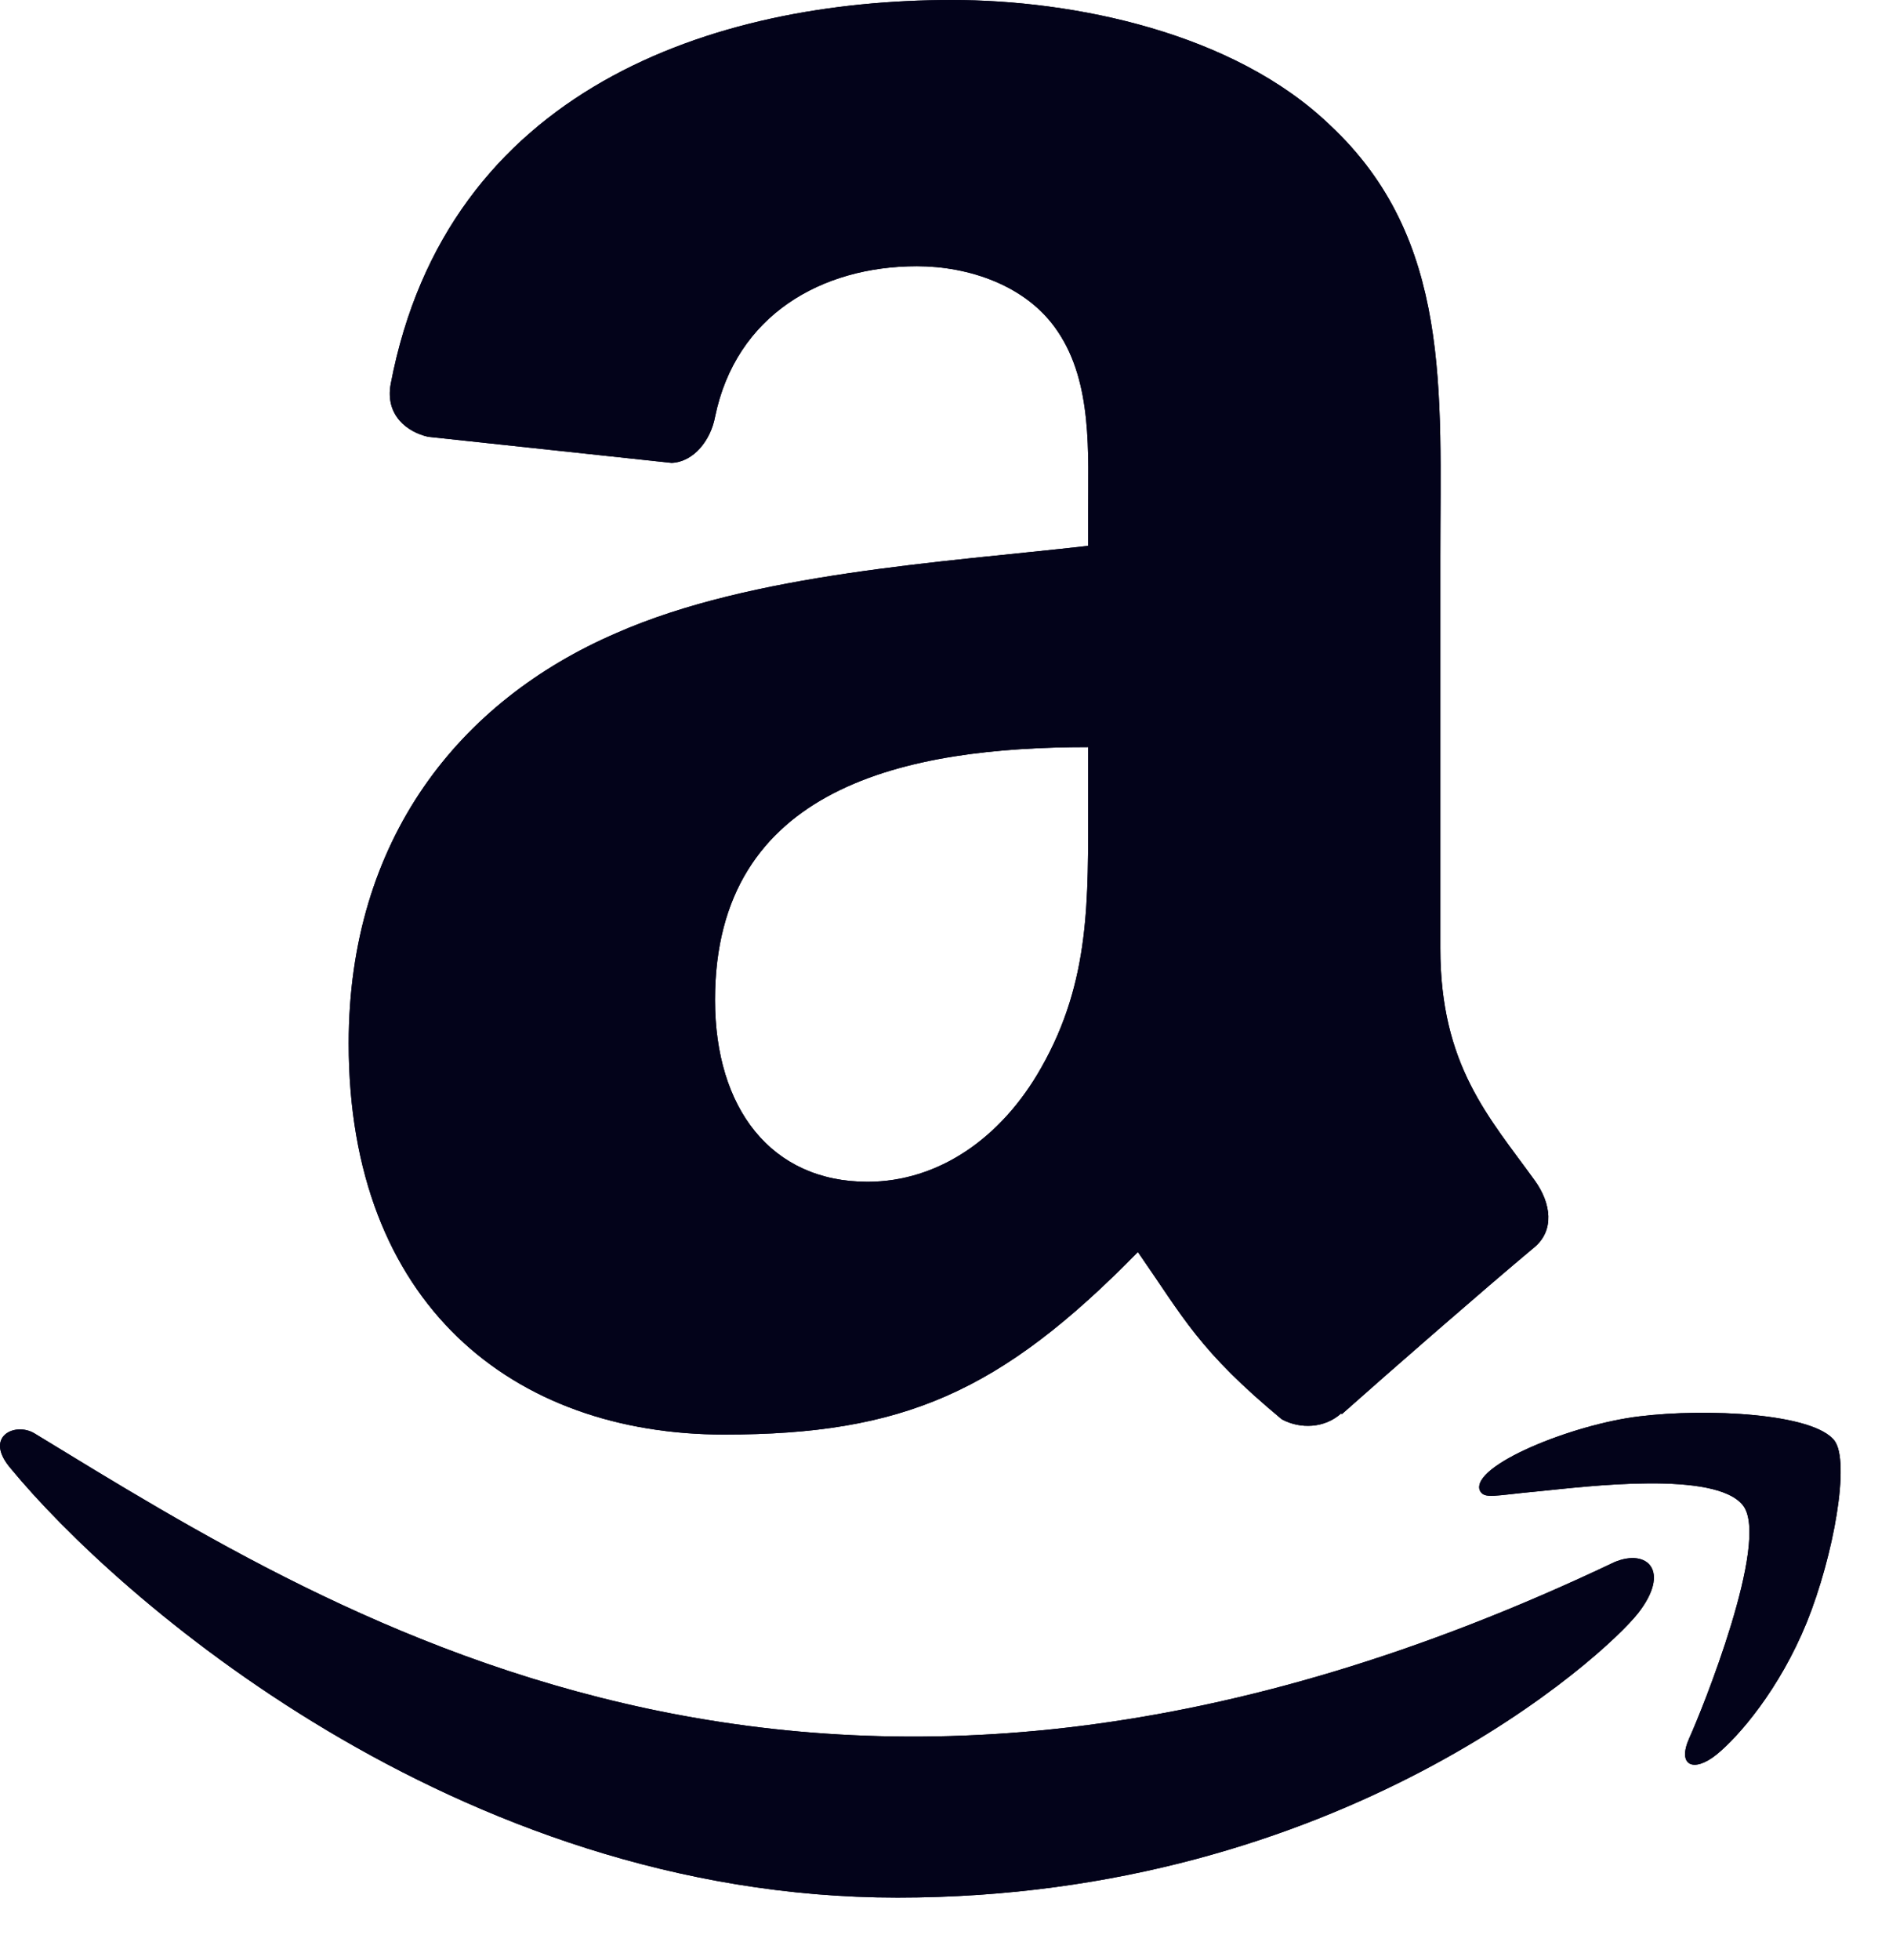 <svg width="27" height="28" viewBox="0 0 27 28" fill="none" xmlns="http://www.w3.org/2000/svg">
<path d="M23.077 22.319C11.886 27.645 4.941 23.189 0.496 20.482C0.221 20.312 -0.247 20.522 0.159 20.988C1.64 22.784 6.494 27.113 12.829 27.113C19.169 27.113 22.941 23.653 23.413 23.05C23.882 22.451 23.551 22.121 23.077 22.319H23.077ZM26.22 20.583C25.919 20.192 24.393 20.119 23.432 20.237C22.469 20.352 21.025 20.94 21.15 21.293C21.215 21.425 21.346 21.366 22.008 21.306C22.67 21.24 24.527 21.006 24.915 21.512C25.303 22.021 24.322 24.448 24.143 24.839C23.97 25.23 24.209 25.331 24.534 25.07C24.855 24.81 25.436 24.135 25.825 23.18C26.212 22.22 26.448 20.881 26.22 20.583Z" fill="#03031A"/>
<path fill-rule="evenodd" clip-rule="evenodd" d="M15.553 11.452C15.553 12.849 15.588 14.015 14.882 15.256C14.312 16.265 13.409 16.885 12.4 16.885C11.022 16.885 10.22 15.836 10.22 14.287C10.22 11.23 12.96 10.675 15.553 10.675V11.452ZM19.17 20.195C18.933 20.407 18.59 20.422 18.322 20.28C17.132 19.292 16.92 18.832 16.264 17.889C14.296 19.897 12.904 20.497 10.351 20.497C7.335 20.497 4.984 18.636 4.984 14.908C4.984 11.997 6.563 10.014 8.808 9.046C10.755 8.188 13.474 8.036 15.553 7.799V7.335C15.553 6.483 15.618 5.474 15.119 4.737C14.68 4.076 13.842 3.804 13.106 3.804C11.739 3.804 10.518 4.505 10.22 5.958C10.16 6.281 9.923 6.599 9.6 6.614L6.119 6.241C5.826 6.175 5.503 5.938 5.584 5.489C6.386 1.271 10.195 0 13.605 0C15.351 0 17.631 0.464 19.008 1.786C20.754 3.415 20.587 5.59 20.587 7.956V13.546C20.587 15.225 21.284 15.962 21.939 16.87C22.171 17.193 22.222 17.581 21.929 17.823C21.198 18.434 19.896 19.569 19.18 20.205L19.17 20.195" fill="#03031A"/>
<path d="M23.077 22.319C11.886 27.645 4.941 23.189 0.496 20.482C0.221 20.312 -0.247 20.522 0.159 20.988C1.64 22.784 6.494 27.113 12.829 27.113C19.169 27.113 22.941 23.653 23.413 23.05C23.882 22.451 23.551 22.121 23.077 22.319H23.077ZM26.22 20.583C25.919 20.192 24.393 20.119 23.432 20.237C22.469 20.352 21.025 20.94 21.15 21.293C21.215 21.425 21.346 21.366 22.008 21.306C22.67 21.24 24.527 21.006 24.915 21.512C25.303 22.021 24.322 24.448 24.143 24.839C23.97 25.23 24.209 25.331 24.534 25.07C24.855 24.81 25.436 24.135 25.825 23.18C26.212 22.22 26.448 20.881 26.22 20.583Z" fill="#03031A"/>
<path fill-rule="evenodd" clip-rule="evenodd" d="M15.553 11.452C15.553 12.849 15.588 14.015 14.882 15.256C14.312 16.265 13.409 16.885 12.4 16.885C11.022 16.885 10.22 15.836 10.22 14.287C10.22 11.23 12.96 10.675 15.553 10.675V11.452ZM19.17 20.195C18.933 20.407 18.59 20.422 18.322 20.28C17.132 19.292 16.92 18.832 16.264 17.889C14.296 19.897 12.904 20.497 10.351 20.497C7.335 20.497 4.984 18.636 4.984 14.908C4.984 11.997 6.563 10.014 8.808 9.046C10.755 8.188 13.474 8.036 15.553 7.799V7.335C15.553 6.483 15.618 5.474 15.119 4.737C14.68 4.076 13.842 3.804 13.106 3.804C11.739 3.804 10.518 4.505 10.22 5.958C10.16 6.281 9.923 6.599 9.6 6.614L6.119 6.241C5.826 6.175 5.503 5.938 5.584 5.489C6.386 1.271 10.195 0 13.605 0C15.351 0 17.631 0.464 19.008 1.786C20.754 3.415 20.587 5.59 20.587 7.956V13.546C20.587 15.225 21.284 15.962 21.939 16.87C22.171 17.193 22.222 17.581 21.929 17.823C21.198 18.434 19.896 19.569 19.18 20.205L19.17 20.195" fill="#03031A"/>
</svg>
